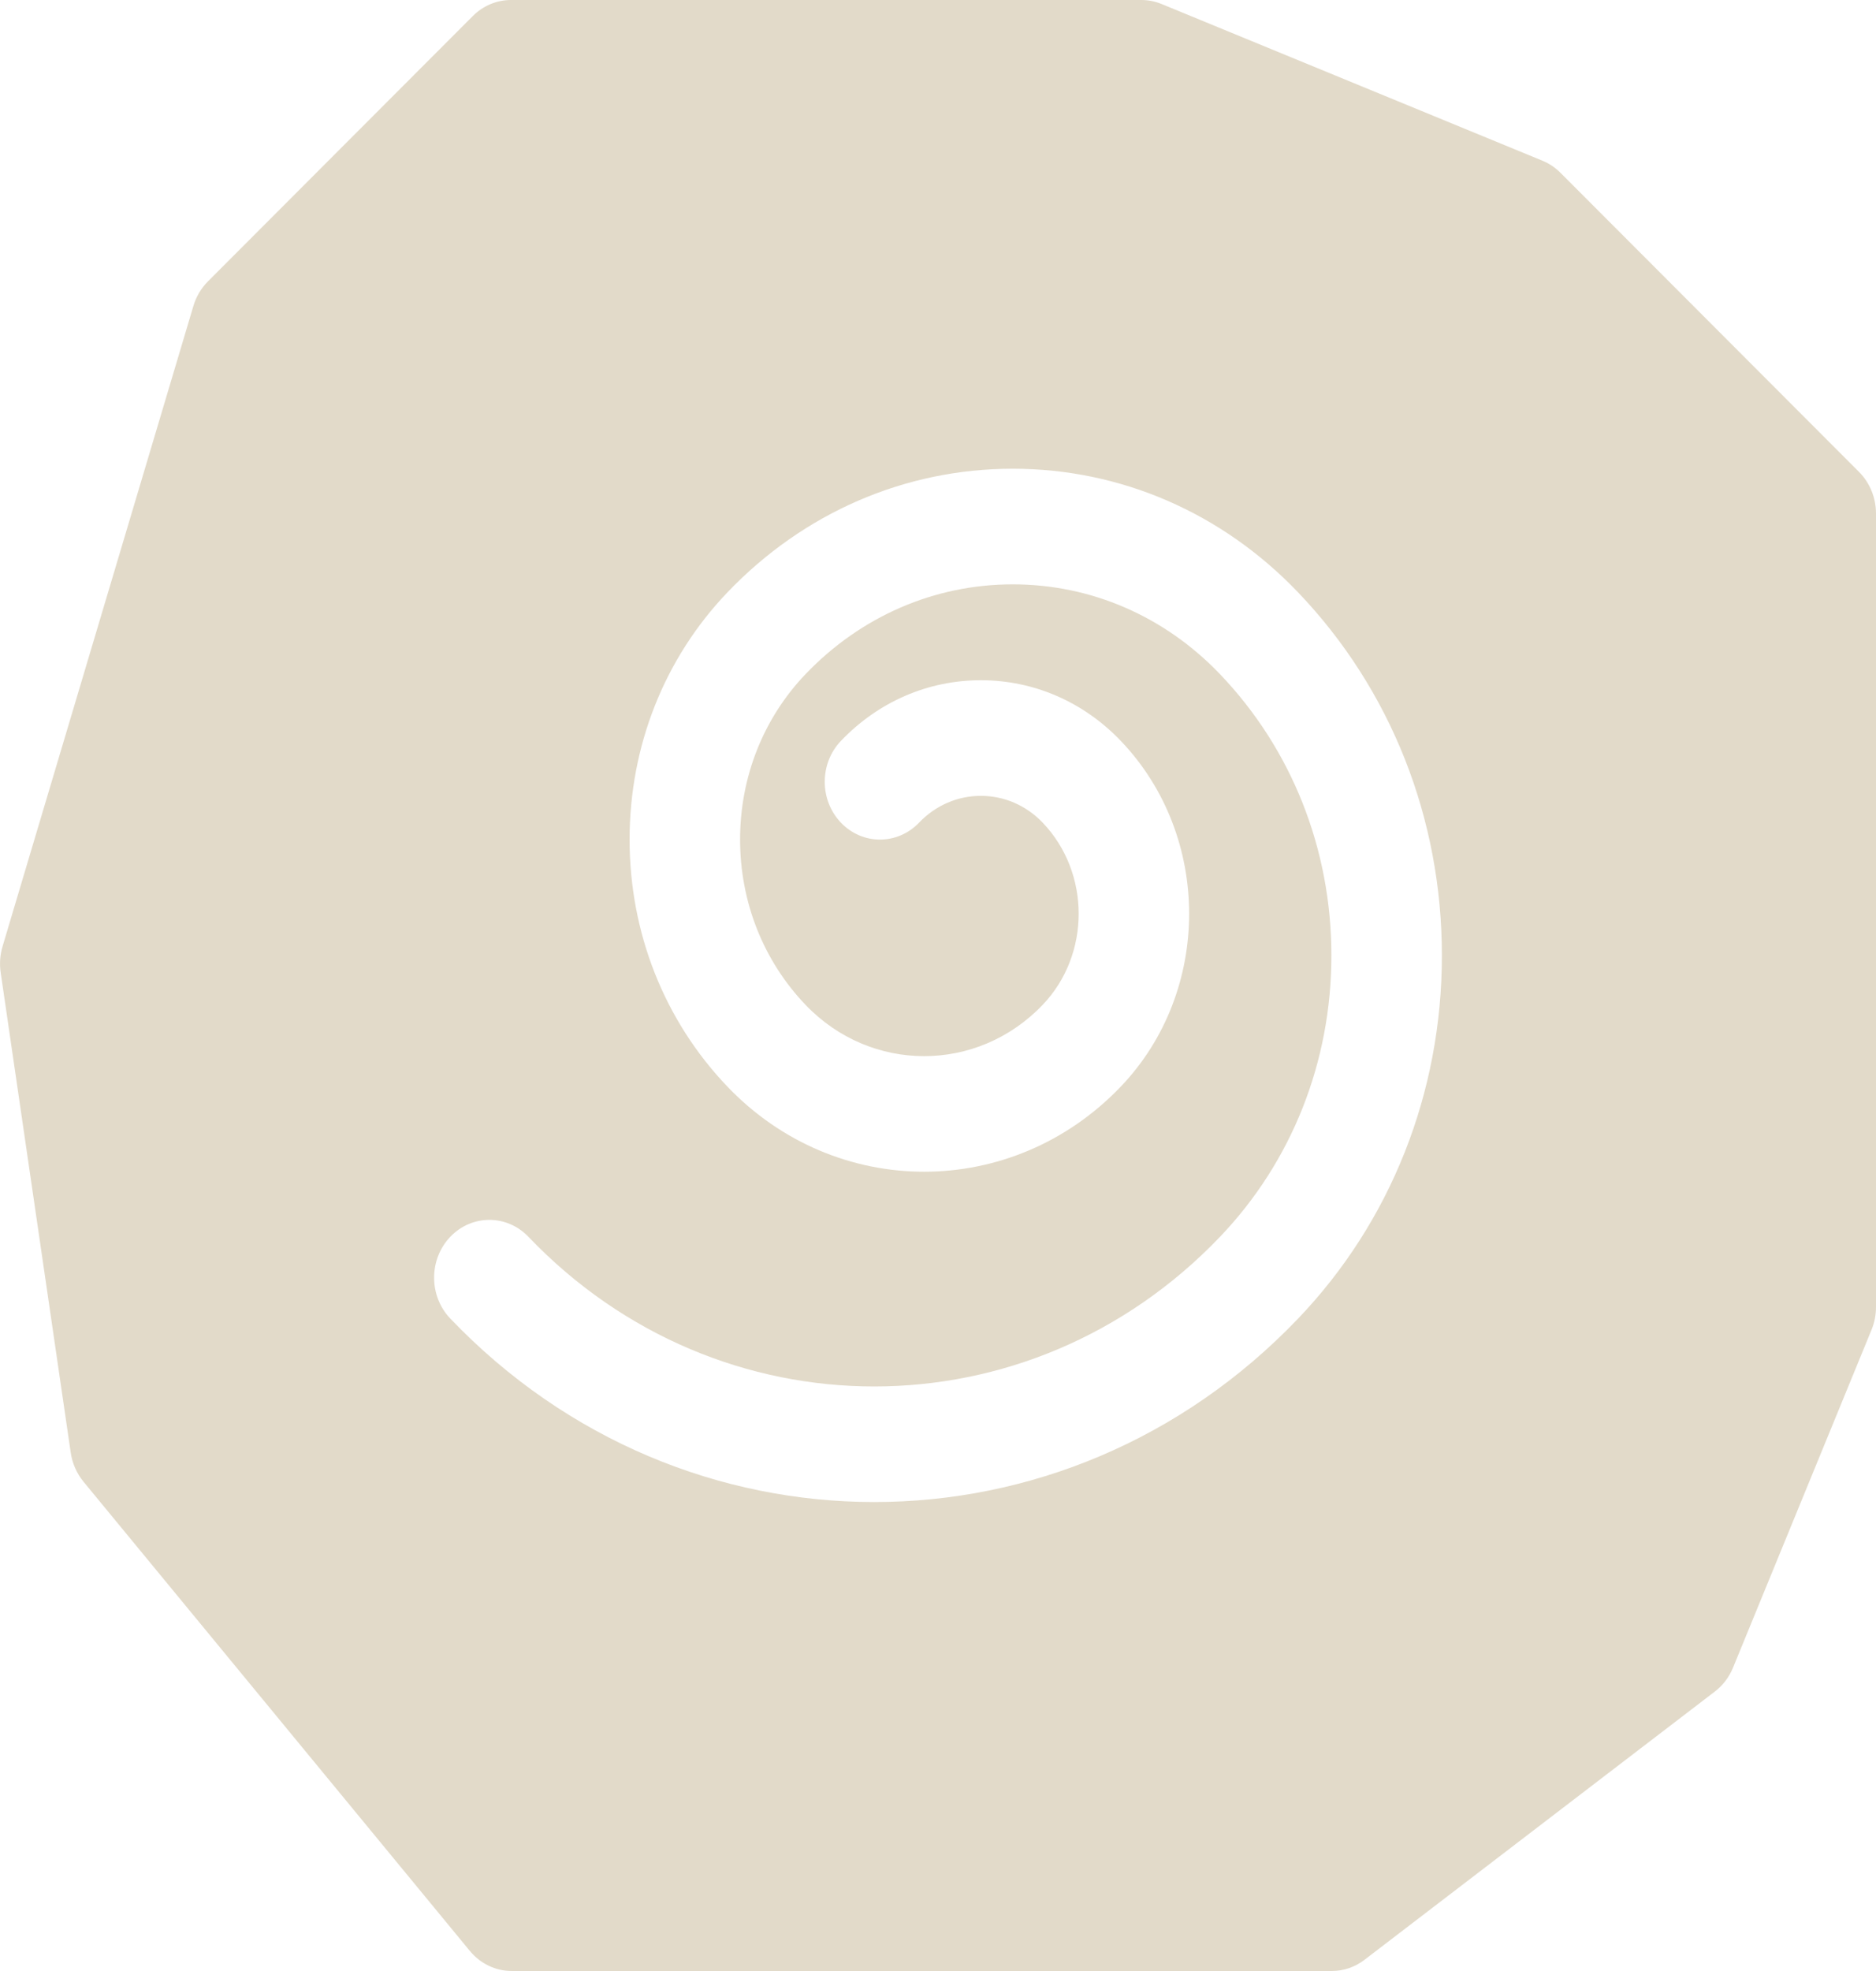 <svg width="40" height="42" viewBox="0 0 40 42" fill="none" xmlns="http://www.w3.org/2000/svg">
<g clip-path="url(#clip0)">
<path fill-rule="evenodd" clip-rule="evenodd" d="M10.911 42H28.397C28.647 42 28.891 41.917 29.093 41.762L36.564 36.045C36.734 35.915 36.868 35.739 36.951 35.537L39.905 28.336C39.968 28.183 40 28.018 40 27.851V10.944C40 10.608 39.869 10.287 39.637 10.055L33.272 3.682C33.162 3.571 33.032 3.484 32.889 3.425L24.766 0.085C24.629 0.029 24.483 -6.10352e-05 24.335 -6.10352e-05H10.895C10.592 -6.10352e-05 10.3 0.122 10.081 0.342L4.434 5.996C4.29 6.14 4.183 6.32 4.124 6.519L0.054 20.169C0.001 20.347 -0.013 20.536 0.014 20.721L1.508 30.954C1.541 31.183 1.636 31.397 1.78 31.573L10.018 41.572C10.242 41.844 10.568 42 10.911 42ZM9.601 28.097C12.093 30.703 15.367 32.007 18.64 32.007C21.914 32.007 25.187 30.703 27.679 28.097C29.655 26.031 30.744 23.283 30.744 20.361C30.744 17.438 29.655 14.691 27.679 12.624C26.054 10.924 23.893 9.988 21.594 9.988C19.296 9.988 17.135 10.924 15.509 12.624C14.165 14.03 13.424 15.9 13.424 17.889C13.424 19.878 14.165 21.748 15.509 23.154C17.822 25.573 21.585 25.573 23.898 23.154C25.84 21.123 25.84 17.819 23.898 15.788C23.101 14.954 22.041 14.495 20.914 14.495C19.786 14.495 18.727 14.954 17.93 15.788C17.47 16.269 17.47 17.049 17.93 17.53C18.39 18.011 19.135 18.011 19.596 17.53C19.948 17.162 20.416 16.959 20.914 16.959C21.412 16.959 21.88 17.162 22.232 17.53C23.255 18.6 23.255 20.342 22.232 21.412C20.838 22.87 18.57 22.87 17.175 21.412C16.276 20.471 15.78 19.22 15.78 17.889C15.78 16.558 16.276 15.307 17.175 14.366C18.356 13.132 19.925 12.452 21.594 12.452C23.264 12.452 24.833 13.132 26.013 14.366C27.544 15.967 28.388 18.096 28.388 20.361C28.388 22.625 27.544 24.754 26.013 26.355C21.948 30.607 15.332 30.607 11.267 26.355C10.807 25.874 10.061 25.874 9.601 26.355C9.141 26.836 9.141 27.616 9.601 28.097Z" fill="#E2DAC9"/>
</g>
<defs>
<clipPath id="clip0">
<rect width="40" height="42" fill="white"/>
</clipPath>
</defs>
</svg>

